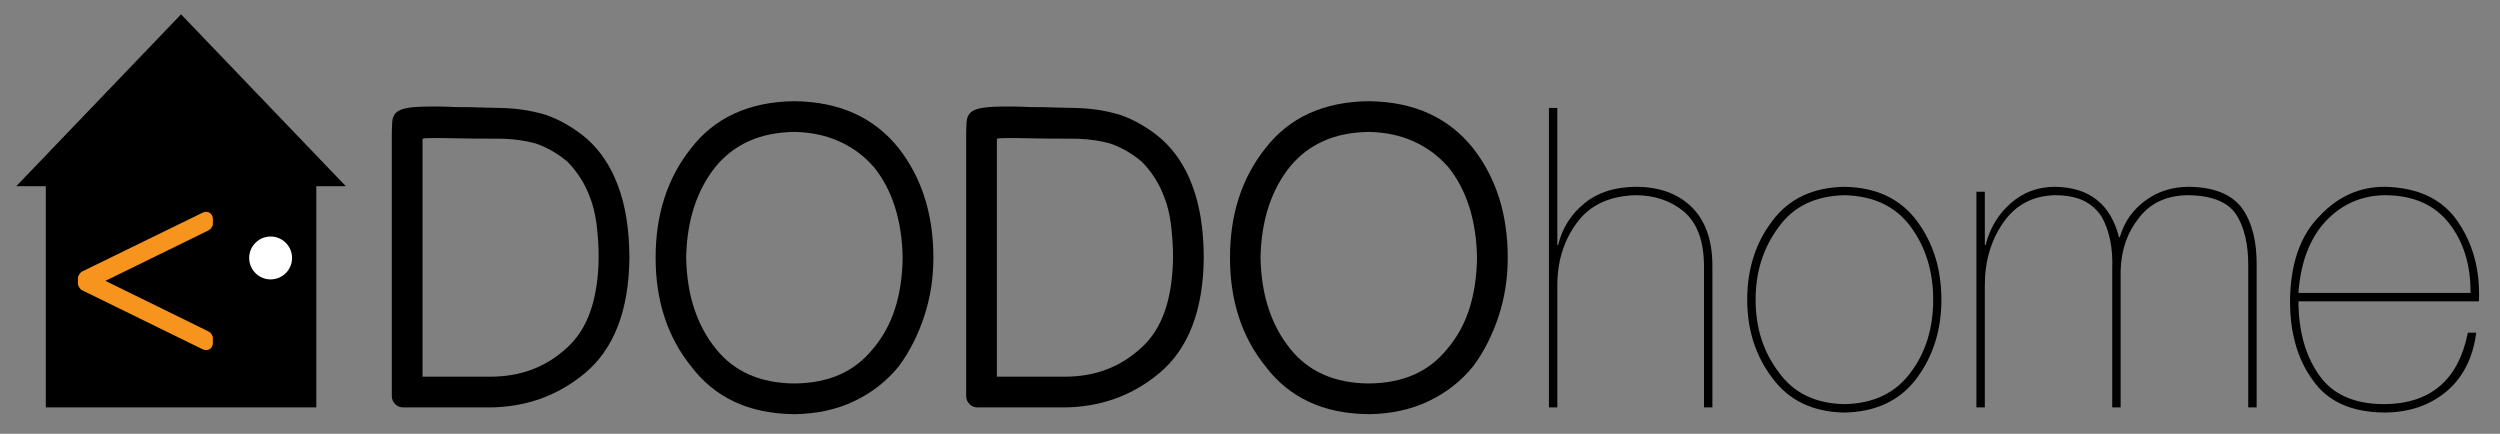 <?xml version="1.0" encoding="utf-8"?>
<!-- Generator: Adobe Illustrator 16.0.0, SVG Export Plug-In . SVG Version: 6.00 Build 0)  -->
<!DOCTYPE svg PUBLIC "-//W3C//DTD SVG 1.1//EN" "http://www.w3.org/Graphics/SVG/1.1/DTD/svg11.dtd">
<svg version="1.1" id="Livello_1" xmlns="http://www.w3.org/2000/svg" xmlns:xlink="http://www.w3.org/1999/xlink" x="0px" y="0px"
	 width="755px" height="131px" viewBox="47.445 208.141 755 131" enable-background="new 47.445 208.141 755 131"
	 xml:space="preserve">
<rect x="47.445" y="208.141" width="755" height="131" fill="#808080" stroke="none"/>
<g enable-background="new    ">
	<path d="M165.766,249.71c0-1.896,0.041-3.464,0.124-4.701c0.082-1.237,0.484-2.196,1.207-2.877
		c0.721-0.681,1.917-1.154,3.588-1.423c1.67-0.268,4.092-0.401,7.269-0.401c0.701,0,1.423,0,2.165,0
		c0.743,0,1.567,0.021,2.475,0.062c0.659,0.041,1.351,0.072,2.072,0.093s1.495,0.031,2.32,0.031c0.619,0,1.247,0,1.887,0
		c0.639,0,1.309,0.021,2.011,0.062c1.072,0.041,2.298,0.072,3.681,0.093c1.381,0.021,2.711,0.052,3.99,0.093
		c2.227,0.041,4.443,0.217,6.65,0.525c2.206,0.31,4.526,0.815,6.959,1.516c2.268,0.784,4.505,1.825,6.712,3.124
		c2.206,1.3,4.196,2.732,5.97,4.3c1.979,1.773,3.743,3.825,5.289,6.155c1.546,2.33,2.855,4.939,3.928,7.825
		c2.268,5.938,3.423,13.218,3.464,21.837c-0.083,7.919-1.237,14.765-3.464,20.539s-5.485,10.478-9.774,14.104
		c-8.331,7.012-18.147,10.517-29.446,10.517h-25.549c-1.031,0-1.877-0.34-2.536-1.021c-0.66-0.681-0.99-1.494-0.99-2.443V249.71
		H165.766z M175.045,321.903h20.352c4.702,0,8.97-0.731,12.806-2.196c3.835-1.463,7.34-3.659,10.516-6.588
		c3.134-2.846,5.485-6.526,7.052-11.042c1.567-4.517,2.392-9.908,2.475-16.177c0-1.814-0.062-3.588-0.186-5.32
		s-0.289-3.423-0.495-5.073c-0.207-1.442-0.464-2.793-0.773-4.052c-0.31-1.257-0.691-2.483-1.145-3.681v0.063
		c-0.826-2.268-1.835-4.31-3.031-6.125c-1.197-1.814-2.454-3.381-3.773-4.701c-1.403-1.195-2.918-2.268-4.547-3.217
		c-1.63-0.948-3.29-1.711-4.98-2.289c-1.732-0.495-3.588-0.866-5.567-1.113s-3.959-0.371-5.939-0.371
		c-2.763,0-5.258-0.01-7.485-0.031c-2.227-0.021-4.228-0.051-6-0.093c-1.155-0.04-2.187-0.062-3.093-0.062c-0.908,0-1.732,0-2.475,0
		c-0.949,0-1.67,0.011-2.165,0.03c-0.495,0.021-0.856,0.042-1.083,0.063c-0.227,0.021-0.361,0.063-0.402,0.124
		c-0.042,0.062-0.062,0.154-0.062,0.278V321.903L175.045,321.903z"/>
	<path d="M245.443,285.961c0-6.598,0.897-12.64,2.691-18.125c1.794-5.484,4.443-10.434,7.949-14.848
		c7.216-9.361,17.63-14.124,31.24-14.289c6.887,0.083,12.949,1.32,18.187,3.711c5.237,2.393,9.691,5.898,13.362,10.517
		c6.969,8.95,10.455,19.961,10.455,33.034c0,6.228-0.928,12.146-2.784,17.754c-1.855,5.609-4.392,10.602-7.609,14.971
		c-3.629,4.496-8.114,8.021-13.455,10.578c-5.341,2.559-11.393,3.876-18.156,3.959c-6.929-0.083-12.971-1.34-18.125-3.771
		c-5.156-2.435-9.506-6-13.053-10.702C249.01,309.881,245.443,298.953,245.443,285.961z M263.692,258.309
		c-2.846,3.506-5.032,7.547-6.557,12.125c-1.526,4.578-2.351,9.754-2.475,15.527c0.124,5.774,0.948,10.939,2.475,15.496
		c1.525,4.558,3.711,8.589,6.557,12.094c5.526,6.849,13.403,10.313,23.631,10.396c5.155-0.041,9.691-0.918,13.609-2.63
		c3.917-1.711,7.3-4.319,10.145-7.825c2.97-3.505,5.186-7.536,6.65-12.095c1.463-4.558,2.237-9.703,2.32-15.436
		c-0.207-11.423-3.176-20.641-8.908-27.652v0.063c-2.805-3.217-6.228-5.732-10.269-7.548c-4.042-1.813-8.558-2.762-13.547-2.846
		c-5.156,0.084-9.682,0.99-13.579,2.723C269.848,252.432,266.497,254.969,263.692,258.309z"/>
	<path d="M339.225,249.71c0-1.896,0.041-3.464,0.124-4.701c0.082-1.237,0.484-2.196,1.207-2.877
		c0.721-0.681,1.917-1.154,3.588-1.423c1.67-0.268,4.092-0.401,7.269-0.401c0.701,0,1.423,0,2.165,0
		c0.743,0,1.567,0.021,2.475,0.062c0.659,0.041,1.351,0.072,2.072,0.093c0.721,0.021,1.495,0.031,2.32,0.031
		c0.619,0,1.247,0,1.887,0c0.639,0,1.309,0.021,2.011,0.062c1.072,0.041,2.298,0.072,3.681,0.093
		c1.381,0.021,2.711,0.052,3.99,0.093c2.227,0.041,4.443,0.217,6.65,0.525c2.206,0.31,4.526,0.815,6.959,1.516
		c2.268,0.784,4.505,1.825,6.712,3.124c2.206,1.3,4.196,2.732,5.97,4.3c1.979,1.773,3.743,3.825,5.289,6.155
		c1.546,2.33,2.855,4.939,3.929,7.825c2.268,5.938,3.423,13.218,3.464,21.837c-0.083,7.919-1.237,14.765-3.464,20.539
		c-2.228,5.773-5.485,10.478-9.774,14.104c-8.331,7.012-18.147,10.517-29.446,10.517h-25.549c-1.031,0-1.877-0.34-2.536-1.021
		c-0.66-0.681-0.99-1.494-0.99-2.443V249.71H339.225z M348.504,321.903h20.352c4.702,0,8.97-0.731,12.806-2.196
		c3.835-1.463,7.34-3.659,10.516-6.588c3.134-2.846,5.485-6.526,7.053-11.042c1.566-4.517,2.392-9.908,2.475-16.177
		c0-1.814-0.063-3.588-0.187-5.32s-0.288-3.423-0.494-5.073c-0.207-1.442-0.465-2.793-0.773-4.052
		c-0.31-1.257-0.691-2.483-1.146-3.681v0.063c-0.825-2.268-1.834-4.31-3.03-6.125c-1.197-1.814-2.454-3.381-3.773-4.701
		c-1.403-1.195-2.918-2.268-4.547-3.217c-1.63-0.948-3.29-1.711-4.98-2.289c-1.732-0.495-3.588-0.866-5.567-1.113
		s-3.959-0.371-5.939-0.371c-2.763,0-5.258-0.01-7.485-0.031c-2.227-0.021-4.228-0.051-6-0.093c-1.155-0.04-2.187-0.062-3.093-0.062
		c-0.908,0-1.732,0-2.475,0c-0.949,0-1.67,0.011-2.165,0.03c-0.495,0.021-0.856,0.042-1.083,0.063
		c-0.227,0.021-0.361,0.063-0.402,0.124c-0.042,0.062-0.062,0.154-0.062,0.278V321.903L348.504,321.903z"/>
	<path d="M418.903,285.961c0-6.598,0.896-12.64,2.69-18.125c1.795-5.484,4.443-10.434,7.949-14.848
		c7.217-9.361,17.631-14.124,31.24-14.289c6.887,0.083,12.949,1.32,18.188,3.711c5.236,2.393,9.691,5.898,13.361,10.517
		c6.969,8.95,10.455,19.961,10.455,33.034c0,6.228-0.928,12.146-2.783,17.754c-1.855,5.609-4.393,10.602-7.609,14.971
		c-3.629,4.496-8.113,8.021-13.455,10.578c-5.342,2.559-11.393,3.876-18.156,3.959c-6.928-0.083-12.971-1.34-18.125-3.771
		c-5.156-2.435-9.506-6-13.053-10.702C422.468,309.881,418.903,298.953,418.903,285.961z M437.152,258.309
		c-2.846,3.506-5.031,7.547-6.557,12.125c-1.527,4.578-2.352,9.754-2.475,15.527c0.123,5.774,0.947,10.939,2.475,15.496
		c1.523,4.558,3.711,8.589,6.557,12.094c5.525,6.849,13.402,10.313,23.631,10.396c5.156-0.041,9.691-0.918,13.609-2.63
		c3.918-1.711,7.301-4.319,10.146-7.825c2.969-3.505,5.186-7.536,6.648-12.095c1.465-4.558,2.236-9.703,2.318-15.436
		c-0.207-11.423-3.176-20.641-8.908-27.652v0.063c-2.805-3.217-6.227-5.732-10.27-7.548c-4.041-1.813-8.557-2.762-13.547-2.846
		c-5.156,0.084-9.684,0.99-13.578,2.723C443.306,252.432,439.957,254.969,437.152,258.309z"/>
</g>
<g enable-background="new    ">
	<path d="M515.22,240.741h2.537v41.386h0.246c1.238-5.113,3.898-9.32,7.979-12.62c4-3.258,9.154-4.907,15.469-4.949
		c6.969,0,12.533,1.979,16.699,5.938c4.207,4.043,6.354,9.878,6.436,17.507v43.18h-2.535v-42.809
		c-0.043-7.464-2.063-12.907-6.063-16.331c-4.002-3.299-8.85-4.949-14.537-4.949c-7.838,0.207-13.713,2.908-17.631,8.104
		c-4.043,5.361-6.064,11.733-6.064,19.115v36.869h-2.537v-90.439L515.22,240.741L515.22,240.741z"/>
	<path d="M575.103,298.643c0-9.235,2.535-17.177,7.609-23.814c4.988-6.682,12.248-10.104,21.773-10.27
		c9.564,0.165,16.848,3.588,21.838,10.27c4.949,6.64,7.424,14.579,7.424,23.814c0,9.115-2.475,17.014-7.424,23.693
		c-5.031,6.764-12.355,10.229-21.961,10.395c-9.402-0.166-16.621-3.631-21.65-10.395
		C577.638,315.655,575.103,307.758,575.103,298.643z M577.638,298.643c0,8.496,2.33,15.798,6.99,21.898
		c4.455,6.27,11.074,9.486,19.857,9.65c8.781-0.164,15.467-3.383,20.045-9.65c4.494-6.021,6.74-13.32,6.74-21.898
		c0-8.495-2.246-15.813-6.74-21.959c-4.537-6.187-11.223-9.382-20.045-9.589c-8.824,0.207-15.443,3.402-19.857,9.589
		C579.968,282.91,577.638,290.23,577.638,298.643z"/>
	<path d="M644.326,266.042h2.537v16.084h0.246c1.277-5.113,3.814-9.32,7.609-12.62c3.67-3.258,8.063-4.907,13.176-4.949
		c10.434,0.083,16.93,5.156,19.486,15.218h0.248c0.701-2.391,1.711-4.516,3.031-6.371c1.359-1.856,2.928-3.423,4.701-4.702
		c3.713-2.722,8.02-4.103,12.93-4.145c7.711,0.042,13.154,2.228,16.332,6.558c2.969,4.29,4.412,10.043,4.33,17.259v42.809h-2.537
		v-42.809c0.041-6.474-1.197-11.67-3.711-15.589c-2.602-3.712-7.404-5.607-14.414-5.691c-6.436,0.042-11.383,2.311-14.848,6.805
		c-3.549,4.414-5.402,9.734-5.566,15.961v41.323h-2.537v-41.816c0.248-6.227-0.805-11.465-3.154-15.713
		c-1.32-2.062-3.094-3.67-5.32-4.825c-2.311-1.154-5.299-1.732-8.969-1.732c-6.559,0.207-11.672,2.908-15.344,8.104
		c-3.793,5.361-5.689,11.733-5.689,19.115v36.869h-2.537V266.042L644.326,266.042z"/>
	<path d="M741.572,299.139c0.041,8.907,2.063,16.248,6.063,22.021c4.041,5.979,10.602,8.991,19.672,9.031
		c14.105-0.04,22.58-7.237,25.43-21.591h2.533c-0.986,7.549-3.938,13.426-8.848,17.632c-5.031,4.29-11.318,6.453-18.867,6.494
		c-9.979-0.082-17.193-3.341-21.648-9.772c-4.66-6.353-6.949-14.454-6.867-24.313c0.166-11.012,3.135-19.425,8.908-25.239
		c5.523-5.897,12.063-8.847,19.607-8.847c10.146,0.207,17.527,3.712,22.146,10.517c4.66,6.805,6.783,14.826,6.371,24.063
		L741.572,299.139L741.572,299.139z M793.537,296.602c0.082-8.33-2.043-15.301-6.373-20.909c-4.412-5.691-10.867-8.558-19.361-8.6
		c-7.094,0.042-13.096,2.66-18.002,7.856c-4.826,5.196-7.564,12.414-8.229,21.652L793.537,296.602L793.537,296.602z"/>
</g>
<polygon points="127.003,238.424 102.122,212.468 77.24,238.424 52.359,264.377 61.278,264.377 61.278,331.183 142.968,331.183 
	142.968,264.377 151.885,264.377 "/>
<g enable-background="new    ">
	<path fill="#F7941E" d="M72.188,295.771c-0.287-0.13-0.561-0.403-0.821-0.82c-0.261-0.416-0.391-0.795-0.391-1.134v-1.719
		c0-0.287,0.124-0.632,0.371-1.036c0.248-0.403,0.514-0.696,0.801-0.879l36.5-17.82c0.391-0.182,0.768-0.267,1.133-0.254
		c0.365,0.014,0.69,0.111,0.977,0.293c0.287,0.183,0.521,0.437,0.704,0.762c0.182,0.326,0.273,0.697,0.273,1.114v1.484
		c0,0.34-0.131,0.704-0.391,1.095c-0.261,0.391-0.547,0.664-0.86,0.82c-5.263,2.579-10.46,5.126-15.593,7.641
		c-5.133,2.515-10.343,5.061-15.632,7.64c5.237,2.554,10.447,5.106,15.632,7.659c5.184,2.554,10.382,5.107,15.593,7.66
		c0.313,0.155,0.599,0.437,0.86,0.84c0.26,0.404,0.391,0.763,0.391,1.075v1.522c0,0.417-0.092,0.789-0.273,1.114
		c-0.183,0.326-0.417,0.579-0.704,0.762c-0.287,0.183-0.612,0.28-0.977,0.293c-0.365,0.014-0.742-0.071-1.133-0.254L72.188,295.771z
		"/>
</g>
<circle fill="#FFFFFF" cx="129.175" cy="286.045" r="6.475"/>
</svg>
